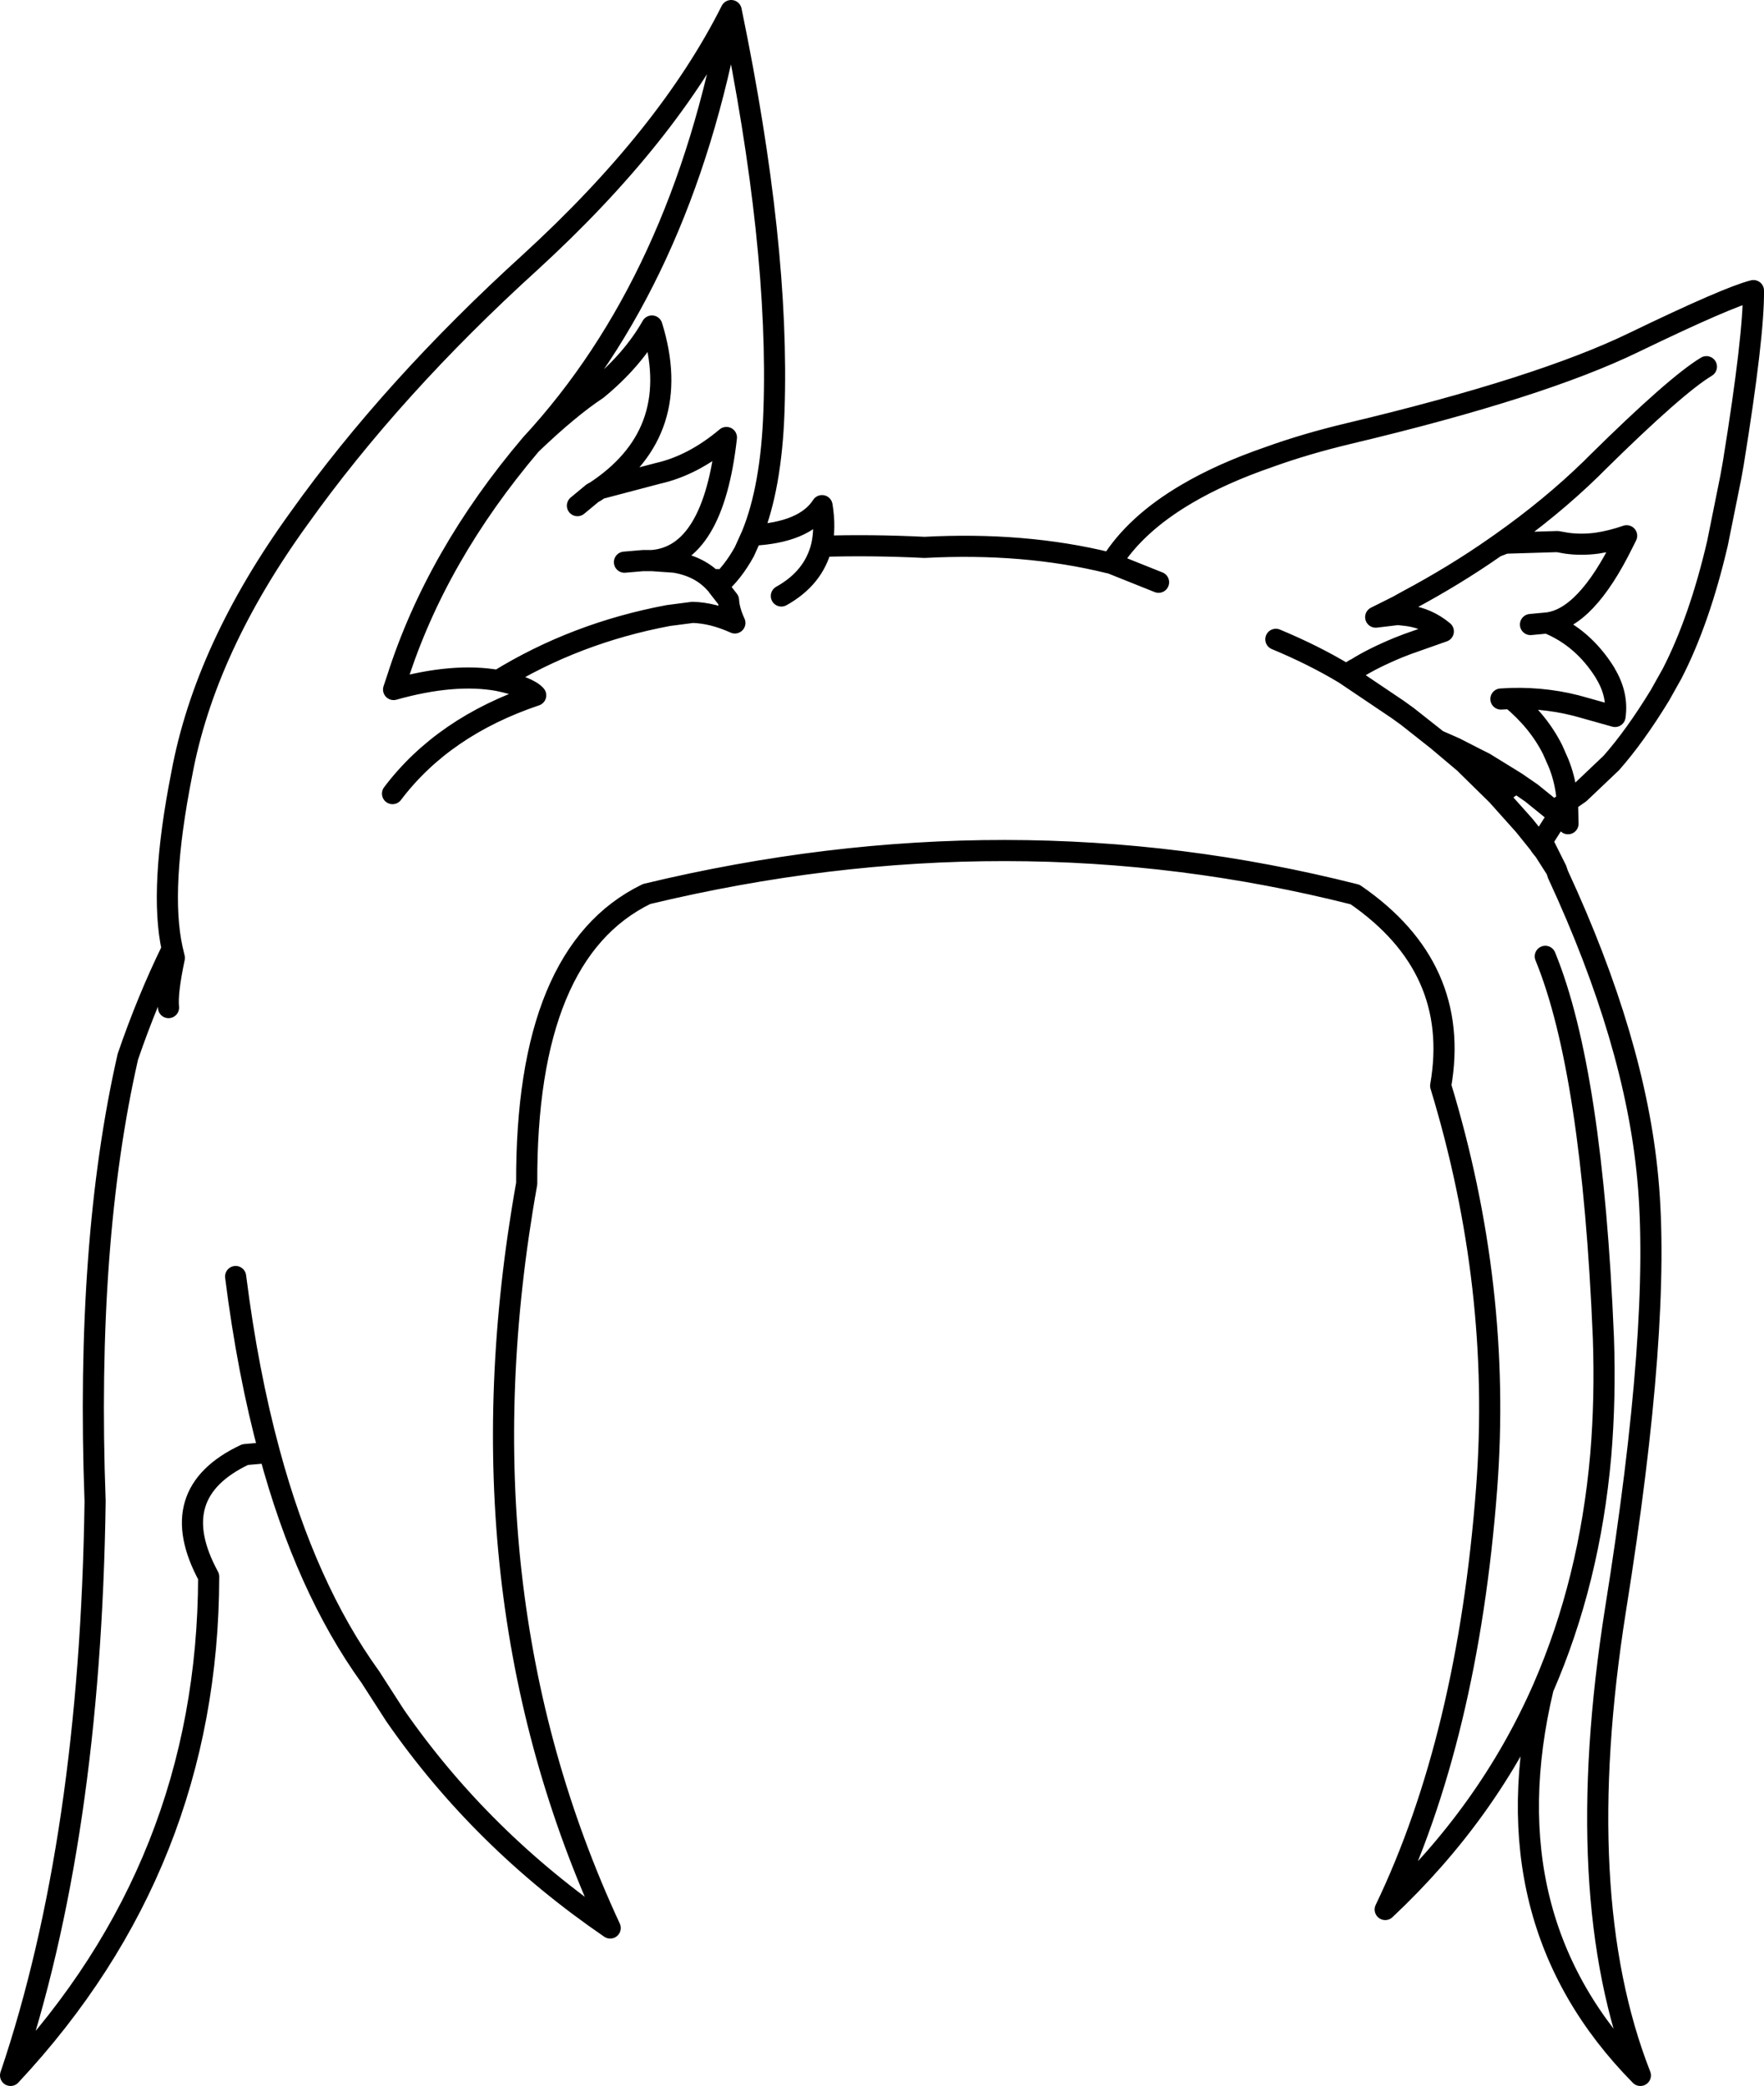 <?xml version="1.0" encoding="UTF-8" standalone="no"?>
<svg xmlns:xlink="http://www.w3.org/1999/xlink" height="197.4px" width="166.95px" xmlns="http://www.w3.org/2000/svg">
  <g transform="matrix(1.0, 0.0, 0.0, 1.0, 83.45, 98.7)">
    <path d="M78.05 -64.0 Q75.15 -62.25 67.7 -54.9 L67.15 -54.35 Q63.35 -50.65 58.6 -47.3 L58.1 -46.95 59.0 -47.3 63.95 -47.45 64.8 -47.3 Q66.2 -47.1 67.7 -47.3 69.05 -47.5 70.5 -48.0 L70.15 -47.3 Q66.65 -40.2 63.0 -39.75 66.35 -38.4 68.45 -35.05 L68.5 -34.95 Q69.7 -32.95 69.4 -30.9 L66.55 -31.7 Q63.2 -32.7 59.55 -32.6 62.15 -30.45 63.5 -27.75 L64.05 -26.5 Q64.6 -25.15 64.8 -23.65 L64.9 -22.85 66.05 -23.65 69.05 -26.5 Q71.3 -29.05 73.65 -32.9 L74.8 -34.95 Q77.4 -40.0 79.1 -47.3 L80.35 -53.5 80.6 -54.9 Q82.55 -66.95 82.5 -71.2 80.1 -70.6 71.2 -66.3 62.35 -62.0 44.3 -57.7 40.1 -56.7 36.65 -55.45 32.15 -53.9 28.85 -51.95 24.0 -49.1 21.7 -45.4 L26.2 -43.6 M64.9 -22.85 L64.95 -20.75 64.05 -21.55 62.5 -19.1 63.2 -17.7 63.85 -16.4 64.0 -15.95 Q71.3 -0.2 72.5 12.8 73.8 26.45 69.45 53.6 65.15 80.75 71.8 97.7 57.35 83.05 62.6 61.05 57.45 72.8 47.65 82.0 55.45 65.75 57.25 42.15 58.7 23.1 52.9 4.05 54.85 -7.15 44.8 -14.05 12.05 -22.35 -22.25 -14.1 -33.7 -8.55 -33.6 13.3 -40.5 51.85 -25.7 83.75 -37.9 75.4 -46.05 63.65 L-48.4 60.0 Q-54.5 51.55 -57.95 38.75 L-60.25 38.95 Q-68.0 42.6 -63.7 50.5 -63.75 77.7 -82.45 97.7 -74.9 75.35 -74.45 43.4 L-74.45 43.35 Q-75.35 18.85 -71.35 1.3 -69.5 -4.1 -67.15 -8.9 -68.4 -14.55 -66.25 -25.45 -64.05 -37.35 -55.15 -49.65 -46.35 -62.0 -33.25 -73.9 -20.2 -85.85 -14.25 -97.7 -9.65 -75.45 -10.2 -59.8 -10.45 -52.55 -12.3 -48.05 -7.3 -48.3 -5.65 -50.85 -5.3 -48.7 -5.7 -47.0 -1.05 -47.15 4.05 -46.9 13.5 -47.4 21.45 -45.45 L21.7 -45.4 M63.0 -39.75 L61.4 -39.6 M58.1 -46.95 Q54.25 -44.25 49.75 -41.85 L48.85 -41.35 46.75 -40.3 48.85 -40.55 49.75 -40.45 Q51.65 -40.2 53.15 -38.95 L49.75 -37.75 48.85 -37.4 Q46.45 -36.4 44.95 -35.45 L44.75 -35.35 44.1 -34.95 43.95 -34.85 48.85 -31.55 49.75 -30.9 52.6 -28.65 54.3 -27.9 56.25 -26.9 57.05 -26.5 60.05 -24.65 61.5 -23.65 63.6 -21.95 64.9 -22.85 M37.3 -38.2 Q40.9 -36.7 43.8 -34.95 L43.95 -34.85 M59.55 -32.6 L58.6 -32.55 M52.6 -28.65 L55.15 -26.5 55.45 -26.2 58.05 -23.65 58.25 -23.45 58.5 -23.6 55.75 -26.5 54.3 -27.9 M60.05 -24.65 L59.2 -24.05 58.6 -23.65 58.5 -23.6 M58.25 -23.45 L60.8 -20.6 62.25 -18.8 62.5 -19.1 M62.25 -18.8 L62.3 -18.7 62.45 -18.5 62.7 -18.2 63.85 -16.4 M64.05 -21.55 L63.6 -21.95 M59.2 -24.05 L56.25 -26.9 M62.6 61.05 Q67.0 50.95 68.05 39.0 68.5 33.65 68.3 27.9 67.25 2.65 62.8 -8.2 M-28.8 -50.85 L-27.35 -52.05 -27.15 -52.15 -26.7 -52.45 Q-18.7 -58.0 -21.75 -67.85 -23.6 -64.6 -26.95 -61.85 -29.6 -60.1 -33.2 -56.65 -42.15 -46.1 -45.85 -34.5 L-46.2 -33.45 Q-40.5 -35.05 -36.3 -34.3 -29.0 -38.8 -20.2 -40.45 L-17.9 -40.75 Q-16.0 -40.7 -13.9 -39.75 -14.45 -40.95 -14.5 -41.9 L-15.55 -43.25 -15.6 -43.35 -15.65 -43.4 -15.8 -43.55 Q-17.2 -45.1 -19.6 -45.5 L-21.75 -45.65 -22.6 -45.65 -24.35 -45.5 M-26.7 -52.45 L-21.2 -53.9 Q-17.85 -54.65 -14.7 -57.3 -15.95 -46.1 -21.75 -45.65 M-33.2 -56.65 Q-18.9 -72.1 -14.25 -97.7 M-67.5 -3.35 Q-67.65 -4.75 -66.95 -8.05 L-67.15 -8.9 M-5.7 -47.0 Q-6.45 -44.0 -9.5 -42.3 M-12.3 -48.05 L-13.0 -46.5 Q-14.1 -44.5 -15.55 -43.25 M-15.8 -43.55 L-15.55 -43.85 M-36.3 -34.3 Q-33.45 -33.7 -32.75 -32.9 -41.5 -29.95 -46.3 -23.6 M-57.95 38.75 Q-60.0 31.2 -61.15 22.1" fill="none" stroke="#000000" stroke-linecap="round" stroke-linejoin="round" stroke-width="2.0"/>
  </g>
</svg>
